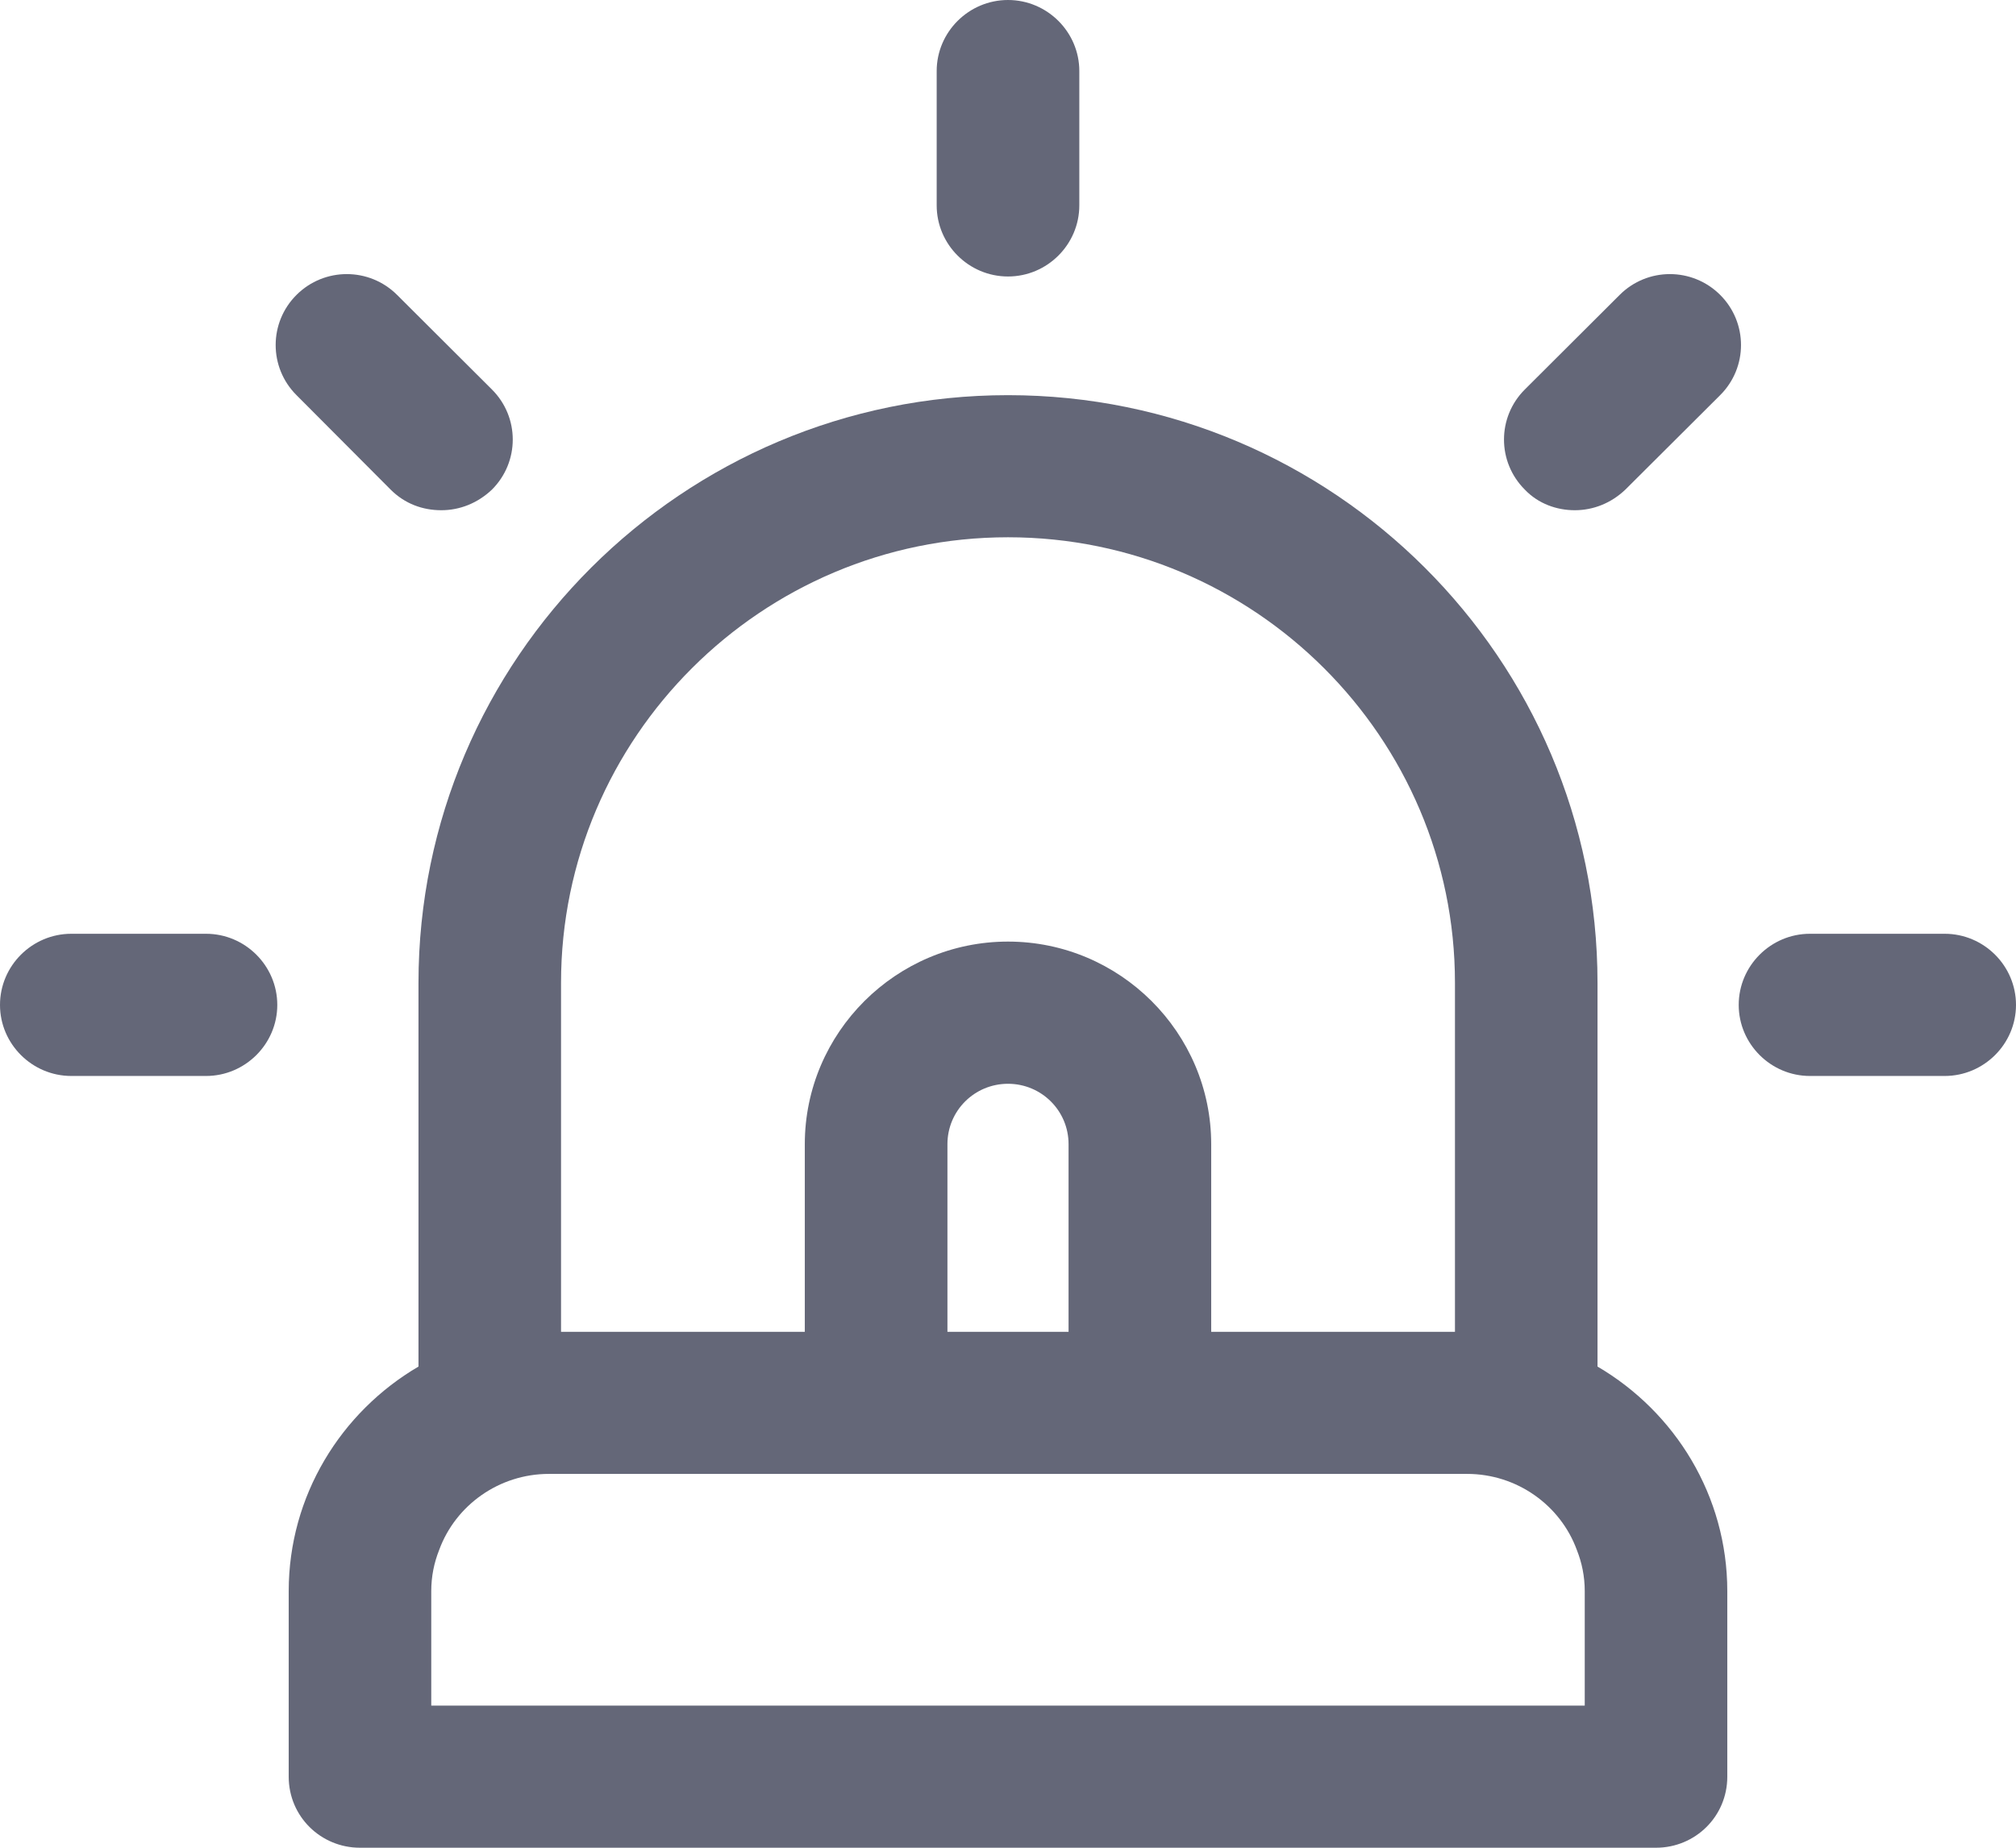<svg width="24" height="22" viewBox="0 0 24 22" fill="none" xmlns="http://www.w3.org/2000/svg">
<path d="M19.018 16.271V11.702C19.018 7.844 15.87 4.705 12 4.705C8.13 4.705 4.982 7.844 4.982 11.702V16.271C4.057 16.813 3.437 17.811 3.437 18.945V21.154C3.437 21.628 3.819 22 4.286 22H19.714C20.181 22 20.563 21.628 20.563 21.154V18.945C20.563 17.811 19.943 16.813 19.018 16.271ZM6.679 11.702C6.679 8.783 9.064 6.397 12 6.397C14.936 6.397 17.321 8.783 17.321 11.702V15.857H14.419V13.623C14.419 12.295 13.332 11.211 12 11.211C10.668 11.211 9.581 12.295 9.581 13.623V15.857H6.679V11.702V11.702ZM12.721 15.857H11.279V13.623C11.279 13.225 11.601 12.904 12 12.904C12.399 12.904 12.721 13.225 12.721 13.623V15.857V15.857ZM18.866 20.308H5.134V18.945C5.134 18.768 5.168 18.607 5.228 18.455C5.423 17.922 5.941 17.549 6.535 17.549H10.43H13.57H17.465C18.059 17.549 18.577 17.922 18.772 18.455C18.832 18.607 18.866 18.768 18.866 18.945V20.308V20.308Z" fill="#646778"/>
<path d="M12 3.292C12.467 3.292 12.849 2.911 12.849 2.445V0.846C12.849 0.381 12.467 0 12 0C11.533 0 11.151 0.381 11.151 0.846V2.445C11.151 2.911 11.533 3.292 12 3.292Z" fill="#646778"/>
<path d="M4.651 5.83C4.82 5.999 5.033 6.075 5.253 6.075C5.474 6.075 5.686 5.991 5.856 5.83C6.187 5.5 6.187 4.967 5.856 4.637L4.727 3.511C4.396 3.181 3.861 3.181 3.53 3.511C3.199 3.841 3.199 4.375 3.53 4.705L4.651 5.83Z" fill="#646778"/>
<path d="M2.453 11.118H0.849C0.382 11.118 0 11.499 0 11.965C0 12.43 0.382 12.811 0.849 12.811H2.453C2.919 12.811 3.301 12.43 3.301 11.965C3.301 11.499 2.919 11.118 2.453 11.118Z" fill="#646778"/>
<path d="M23.151 11.118H21.547C21.081 11.118 20.699 11.499 20.699 11.965C20.699 12.43 21.081 12.811 21.547 12.811H23.151C23.618 12.811 24 12.43 24 11.965C24 11.499 23.618 11.118 23.151 11.118Z" fill="#646778"/>
<path d="M18.747 6.075C18.968 6.075 19.18 5.991 19.349 5.83L20.478 4.705C20.809 4.375 20.809 3.841 20.478 3.511C20.147 3.181 19.612 3.181 19.282 3.511L18.153 4.637C17.822 4.967 17.822 5.5 18.153 5.83C18.314 5.999 18.535 6.075 18.747 6.075Z" fill="#646778"/>
</svg>
